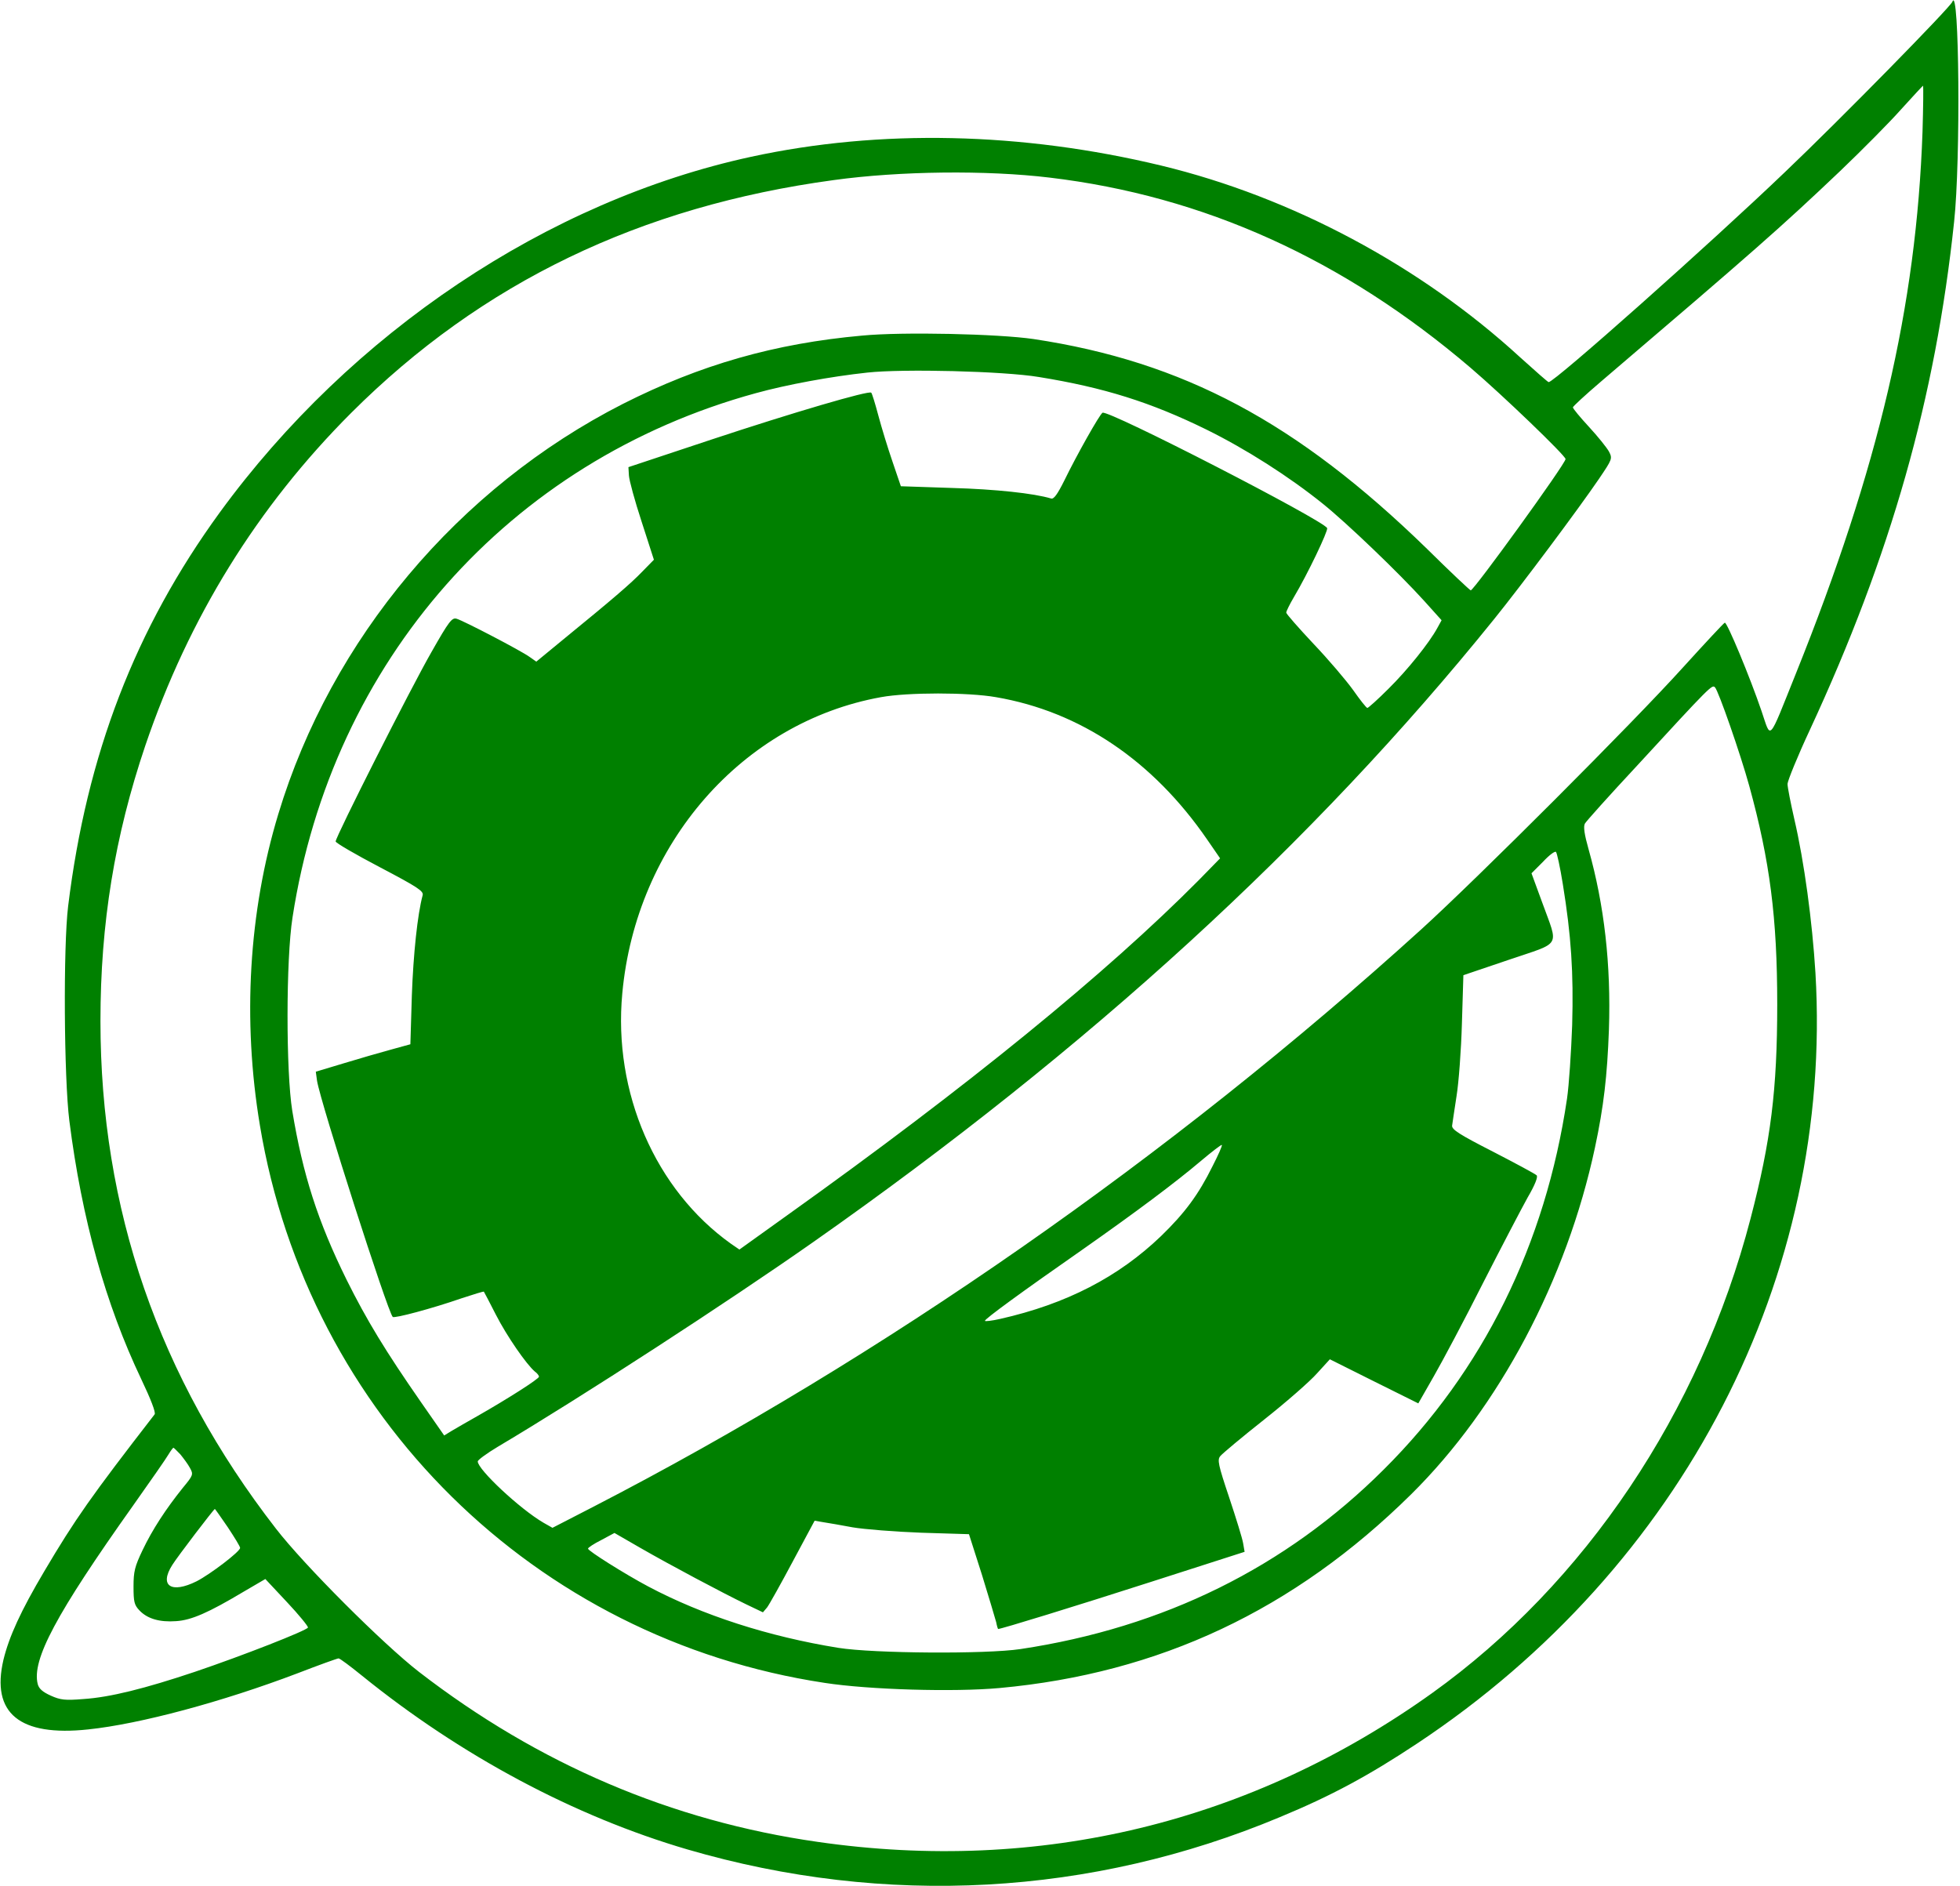<?xml version="1.0" standalone="no"?>
<!DOCTYPE svg PUBLIC "-//W3C//DTD SVG 20010904//EN"
 "http://www.w3.org/TR/2001/REC-SVG-20010904/DTD/svg10.dtd">
<svg version="1.0" xmlns="http://www.w3.org/2000/svg"
 width="800pt" height="770pt" viewBox="0 0 800 770"
 preserveAspectRatio="xMidYMid meet">

<g transform="translate(0,770) scale(0.1,-0.1)"
fill="green" stroke="none">
<path d="M7969 7693 c-8 -22 -455 -478 -685 -697 -304 -291 -939 -856 -963
-856 -3 0 -55 46 -116 101 -406 373 -931 654 -1465 783 -569 137 -1149 150
-1674 36 -831 -180 -1634 -718 -2169 -1452 -345 -474 -543 -988 -619 -1608
-20 -164 -17 -700 5 -875 51 -402 148 -749 293 -1054 39 -82 61 -138 55 -145
-260 -336 -324 -427 -450 -640 -96 -162 -144 -267 -167 -362 -51 -218 66 -314
346 -284 211 22 549 113 854 229 88 34 163 61 168 61 5 0 48 -32 96 -71 404
-327 867 -574 1328 -709 808 -236 1649 -190 2418 132 210 87 362 169 561 301
1085 720 1698 1908 1625 3145 -13 211 -46 455 -86 627 -15 66 -28 131 -28 145
1 14 41 113 91 220 331 714 513 1356 589 2075 27 248 21 972 -7 898z m-122
-531 c-25 -713 -179 -1371 -517 -2212 -115 -286 -100 -270 -140 -153 -48 141
-141 364 -150 361 -5 -2 -81 -84 -171 -183 -204 -226 -838 -860 -1068 -1069
-1024 -929 -2201 -1749 -3381 -2358 l-165 -85 -37 21 c-96 56 -268 217 -268
250 0 6 37 33 82 60 345 205 939 591 1288 836 1128 792 2040 1627 2778 2542
113 140 346 452 429 574 54 80 55 82 40 111 -9 16 -45 61 -81 100 -36 39 -66
75 -66 80 0 4 51 51 113 104 628 536 736 631 977 860 91 87 203 200 250 253
47 52 87 95 89 96 2 0 1 -85 -2 -188z m-3563 -187 c629 -75 1198 -332 1719
-777 130 -111 387 -358 387 -372 0 -19 -374 -536 -387 -536 -3 0 -84 76 -179
170 -530 516 -994 764 -1606 856 -144 21 -533 30 -699 14 -357 -32 -661 -119
-977 -279 -671 -342 -1190 -959 -1406 -1674 -121 -399 -147 -842 -75 -1272
197 -1184 1121 -2096 2305 -2275 181 -28 528 -38 714 -21 652 60 1201 318
1680 791 358 354 635 876 750 1415 36 169 50 292 57 481 9 266 -19 510 -83
737 -17 60 -22 93 -15 105 5 9 98 113 208 231 309 336 311 337 323 325 14 -14
104 -272 140 -403 84 -306 114 -537 114 -891 0 -349 -26 -557 -109 -875 -206
-790 -676 -1490 -1300 -1937 -738 -528 -1602 -738 -2508 -607 -595 85 -1139
317 -1627 694 -147 114 -469 436 -584 585 -479 618 -716 1305 -716 2072 0 398
58 754 183 1124 177 522 458 976 841 1359 532 531 1179 843 1970 950 269 37
622 41 880 10z m-44 -814 c266 -43 457 -103 685 -215 160 -79 336 -191 475
-303 97 -78 309 -281 413 -396 l71 -79 -17 -31 c-33 -61 -122 -172 -200 -249
-43 -43 -82 -78 -86 -78 -4 0 -30 33 -58 73 -28 39 -101 125 -162 189 -61 65
-111 122 -111 127 0 6 14 34 31 63 56 94 140 270 136 282 -13 31 -895 485
-917 471 -12 -7 -106 -174 -156 -277 -28 -56 -43 -77 -54 -73 -69 21 -227 38
-404 43 l-209 7 -34 100 c-19 55 -45 140 -58 189 -13 49 -26 91 -29 93 -9 10
-319 -81 -651 -191 l-340 -113 2 -34 c1 -19 24 -104 52 -189 l50 -155 -47 -48
c-48 -50 -123 -114 -320 -275 l-113 -93 -27 19 c-34 25 -270 148 -298 156 -19
6 -31 -9 -103 -136 -84 -146 -391 -754 -391 -773 0 -6 81 -53 180 -105 156
-82 180 -98 175 -115 -21 -78 -38 -240 -44 -409 l-6 -199 -80 -22 c-44 -12
-131 -37 -193 -56 l-113 -34 5 -37 c14 -88 288 -943 309 -964 6 -7 160 34 281
76 49 16 90 29 91 27 1 -1 23 -43 49 -94 45 -88 124 -202 159 -232 10 -7 17
-17 17 -21 0 -9 -129 -91 -250 -160 -41 -23 -89 -51 -106 -61 l-31 -19 -94
135 c-146 210 -223 337 -304 500 -118 239 -179 430 -222 690 -26 159 -26 619
1 790 161 1046 883 1864 1891 2140 127 35 306 68 455 84 145 16 556 6 700 -18z
m-175 -1307 c345 -59 641 -260 862 -581 l53 -77 -87 -89 c-377 -380 -942 -841
-1677 -1366 l-198 -142 -35 24 c-308 220 -481 617 -443 1022 56 610 490 1107
1056 1209 109 20 356 20 469 0z m2314 -764 c34 -210 44 -360 38 -575 -4 -110
-13 -245 -21 -300 -88 -595 -343 -1111 -748 -1514 -400 -399 -898 -645 -1483
-733 -140 -21 -599 -18 -743 5 -285 46 -555 133 -777 251 -94 50 -245 145
-245 154 0 4 24 20 54 35 l54 29 104 -60 c125 -72 338 -185 433 -231 l69 -33
17 20 c9 12 56 96 105 188 l89 166 35 -6 c19 -3 73 -12 120 -21 47 -8 173 -18
280 -22 l195 -6 53 -166 c28 -91 54 -178 58 -193 3 -16 7 -28 8 -28 13 0 312
92 623 192 l383 123 -6 35 c-3 19 -29 103 -57 187 -45 134 -49 154 -36 169 8
10 88 77 179 149 91 72 188 157 216 189 l52 57 180 -90 181 -90 64 112 c35 61
126 232 200 379 75 147 157 304 182 349 31 53 43 85 37 91 -6 6 -86 49 -179
97 -137 70 -168 90 -166 106 1 11 10 65 18 120 9 55 19 189 22 297 l6 197 186
63 c217 74 203 48 136 233 l-44 120 47 47 c25 27 49 45 53 40 4 -4 17 -63 28
-132z m-1430 -1151 c-57 -115 -112 -190 -210 -285 -174 -167 -386 -277 -656
-338 -35 -8 -63 -11 -63 -8 0 8 149 117 400 292 222 156 378 273 482 361 45
38 83 67 85 65 3 -2 -15 -42 -38 -87z m-4213 -1176 c13 -16 31 -40 39 -55 15
-27 14 -30 -29 -82 -69 -86 -124 -170 -164 -254 -32 -67 -37 -87 -37 -149 0
-62 3 -75 24 -97 32 -34 82 -49 150 -44 62 4 131 34 275 120 l89 52 88 -94
c49 -52 87 -99 86 -104 -4 -12 -267 -115 -462 -181 -203 -68 -346 -104 -455
-111 -74 -6 -93 -4 -133 14 -33 15 -48 28 -53 47 -25 99 74 285 390 730 70 99
135 192 144 208 9 15 18 27 20 27 1 0 14 -12 28 -27z m194 -298 c27 -41 50
-78 50 -84 0 -15 -121 -107 -177 -136 -104 -52 -154 -19 -100 66 21 34 170
229 174 229 1 0 25 -34 53 -75z"/>
</g>
</svg>
